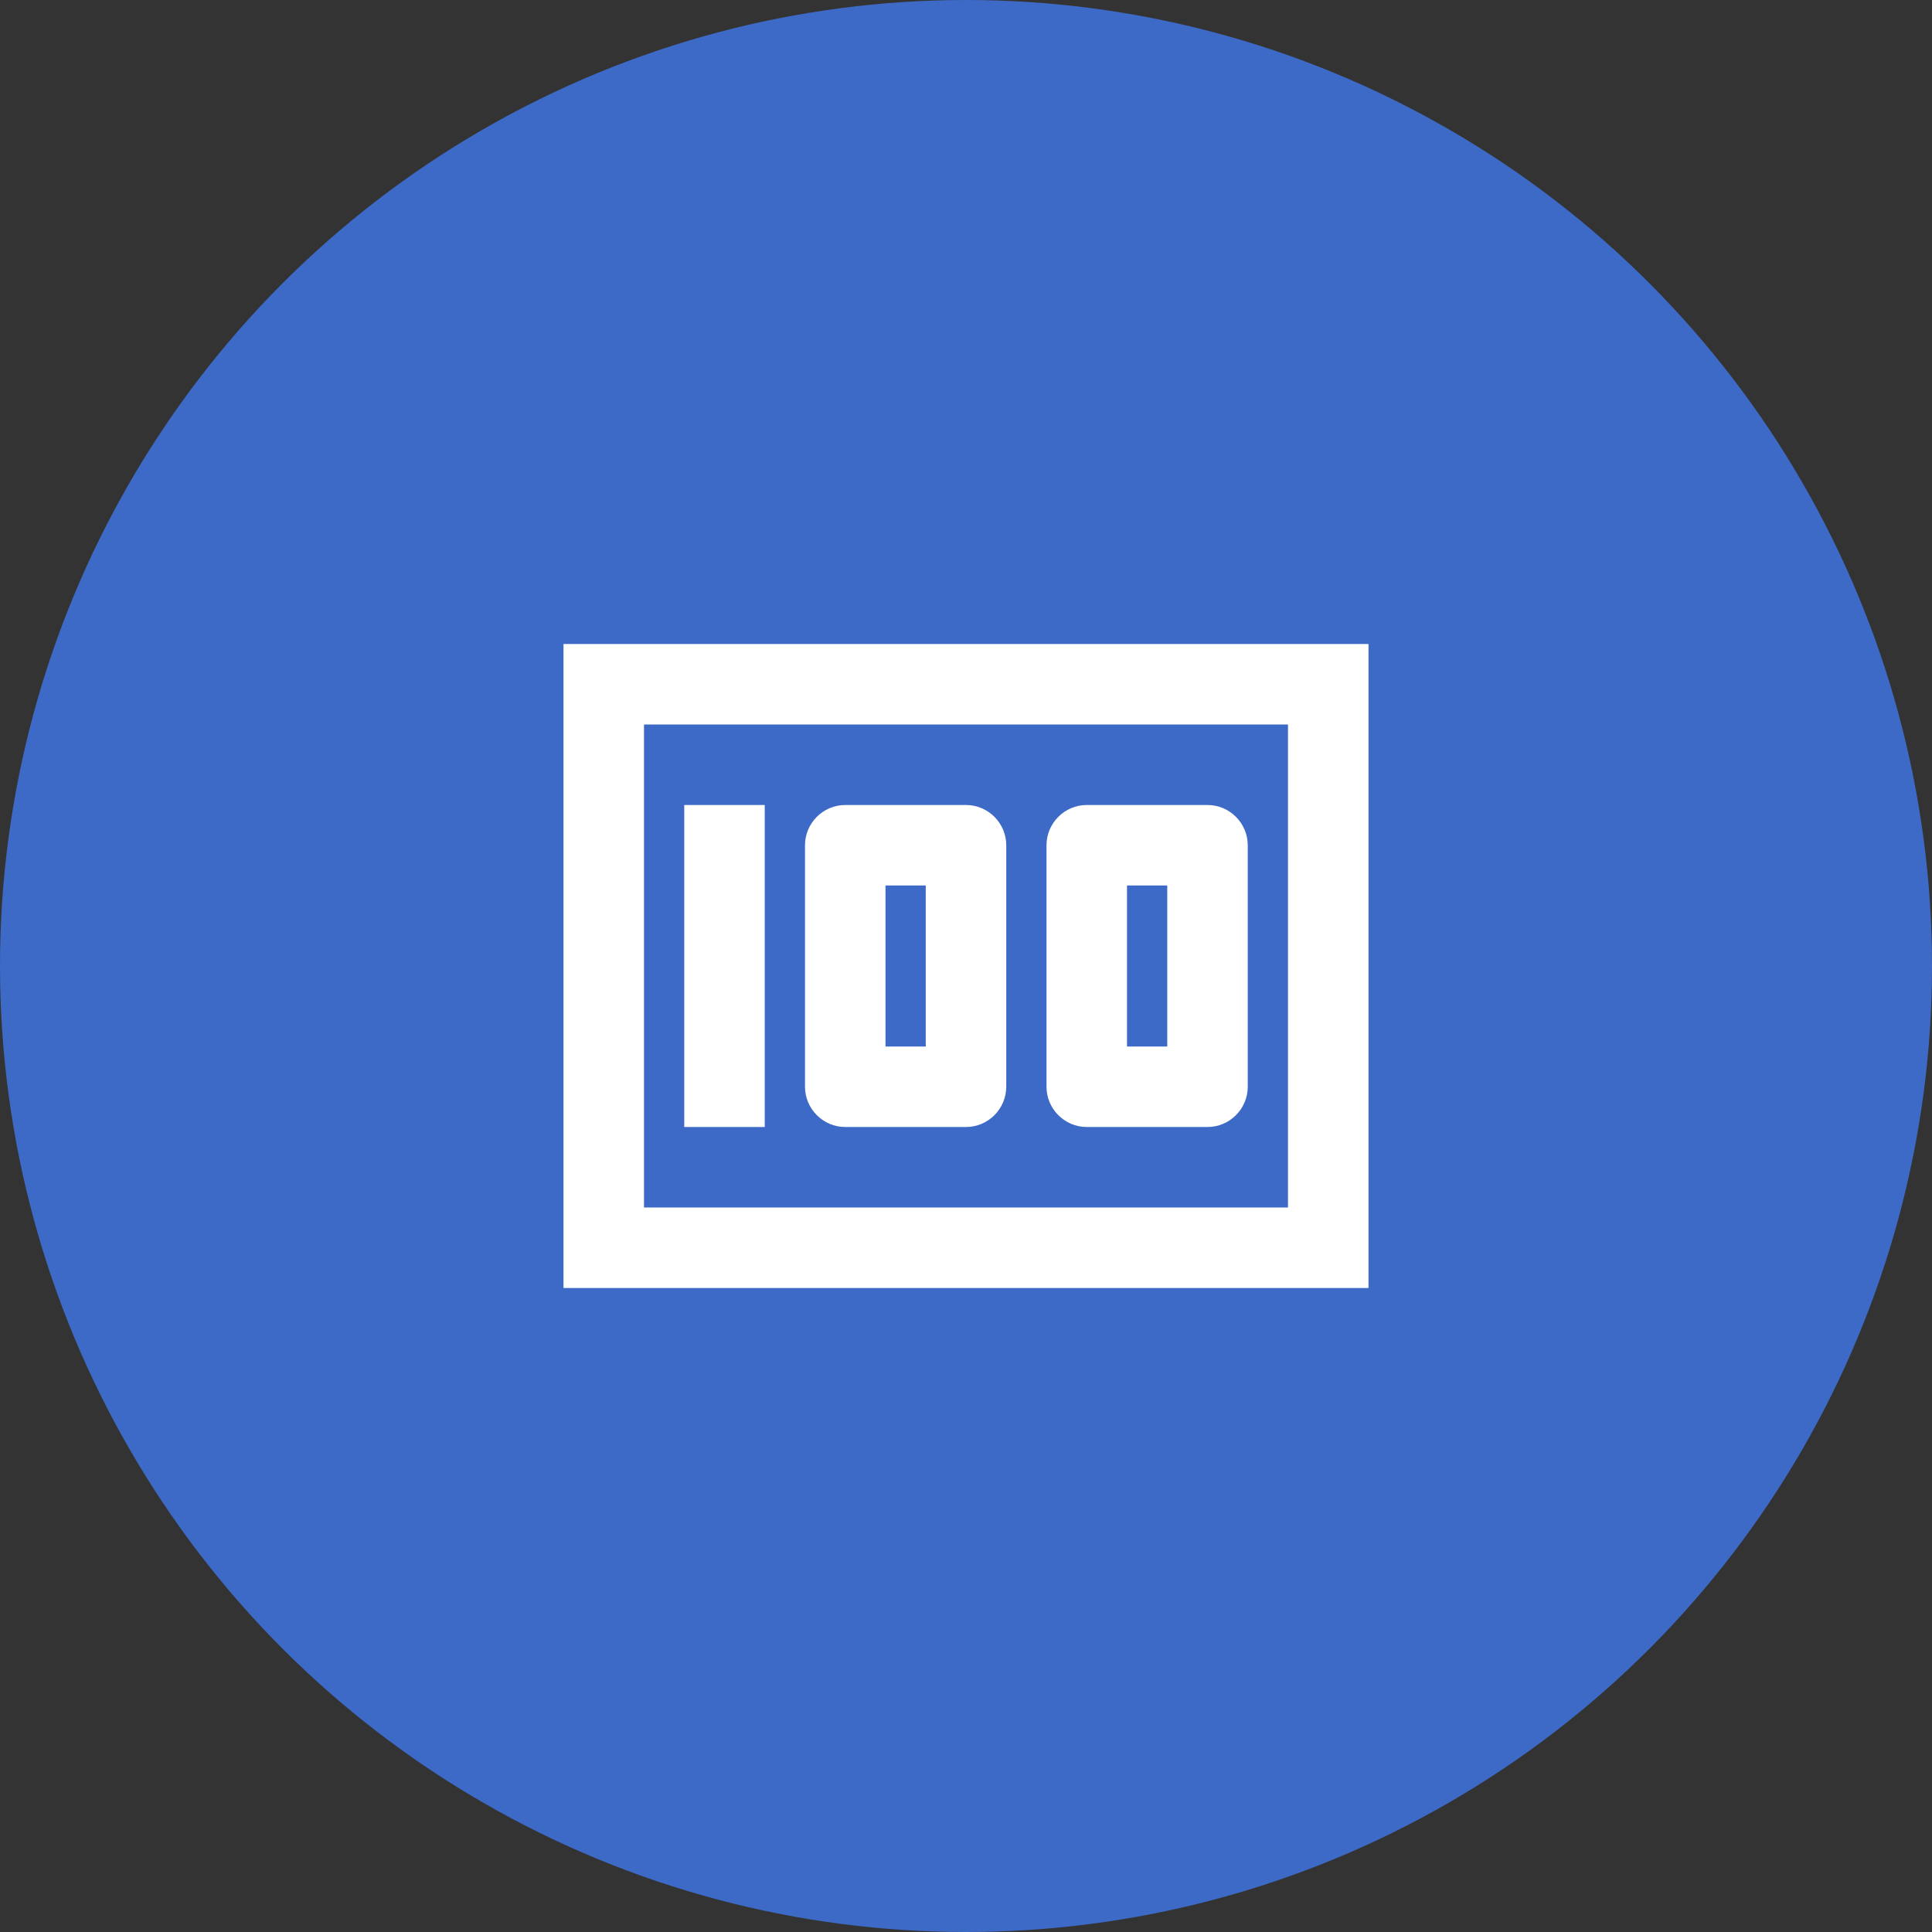 <svg width="48" height="48" viewBox="0 0 48 48" fill="none" xmlns="http://www.w3.org/2000/svg">
<rect x="0" y="0" width="48" height="48" fill="#333333" stroke="none"/>
<circle cx="24" cy="24" r="24" fill="#3D6AC7"/>
<path d="M17 20H19V28H17V20ZM24 20H21C20.45 20 20 20.45 20 21V27C20 27.55 20.45 28 21 28H24C24.55 28 25 27.55 25 27V21C25 20.45 24.55 20 24 20ZM23 26H22V22H23V26ZM30 20H27C26.45 20 26 20.45 26 21V27C26 27.55 26.45 28 27 28H30C30.55 28 31 27.55 31 27V21C31 20.45 30.55 20 30 20ZM29 26H28V22H29V26Z" fill="white"/>
<path d="M14 16V32H34V16H14ZM16 30V18H32V30H16Z" fill="white"/>
</svg>
